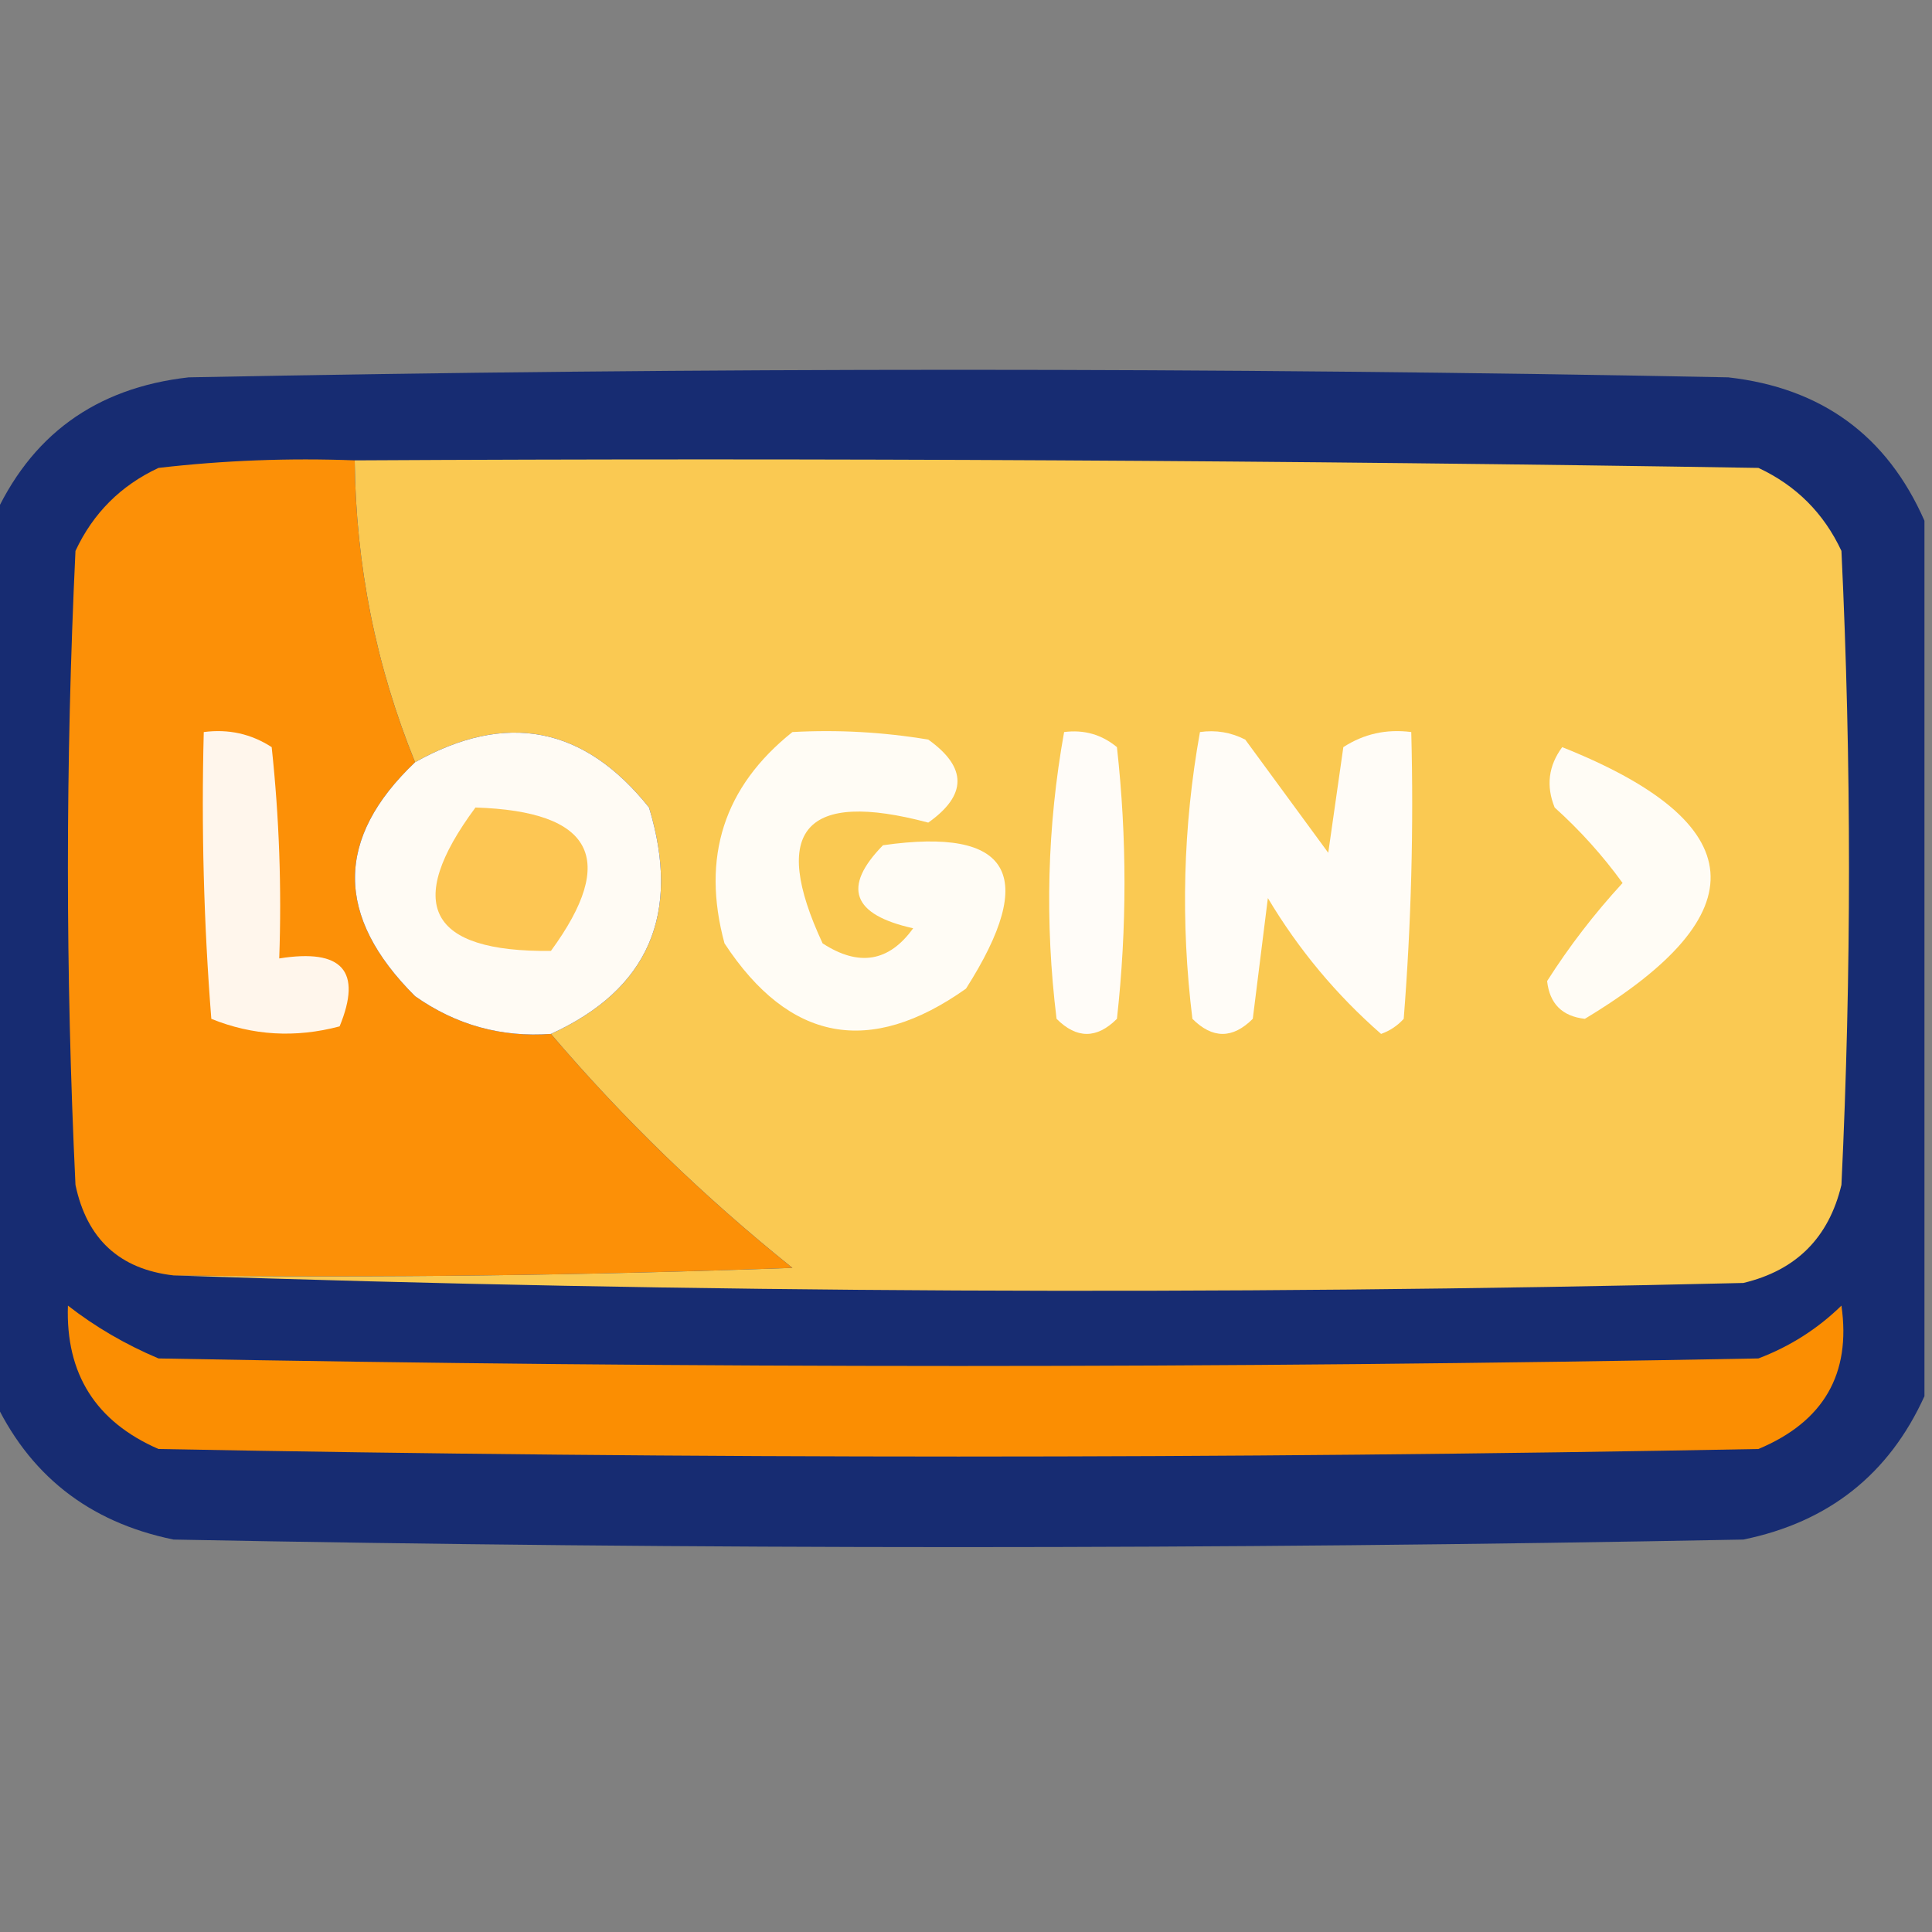 <?xml version="1.0" encoding="UTF-8"?>
<!DOCTYPE svg PUBLIC "-//W3C//DTD SVG 1.1//EN" "http://www.w3.org/Graphics/SVG/1.1/DTD/svg11.dtd">
<svg xmlns="http://www.w3.org/2000/svg" version="1.1" width="128px" height="128px" style="shape-rendering:geometricPrecision; text-rendering:geometricPrecision; image-rendering:optimizeQuality; fill-rule:evenodd; clip-rule:evenodd" xmlns:xlink="http://www.w3.org/1999/xlink">
<rect width="100%" height="100%" fill="#808080" stroke="none"/>
<g><path style="opacity:0.989" fill="#172c72" d="M 127.5,34.5 C 127.5,53.833 127.5,73.167 127.5,92.5C 125.149,97.678 121.149,100.845 115.5,102C 80.833,102.667 46.167,102.667 11.5,102C 5.851,100.845 1.851,97.678 -0.5,92.5C -0.5,73.167 -0.5,53.833 -0.5,34.5C 1.977,28.865 6.31,25.698 12.5,25C 46.5,24.333 80.5,24.333 114.5,25C 120.69,25.698 125.023,28.865 127.5,34.5 Z"/></g>
<g><path style="opacity:1" fill="#fc9007" d="M 23.5,30.5 C 23.57,37.443 24.904,44.109 27.5,50.5C 22.193,55.547 22.193,60.714 27.5,66C 30.206,67.908 33.206,68.741 36.5,68.5C 41.303,74.135 46.637,79.302 52.5,84C 38.837,84.5 25.171,84.667 11.5,84.5C 7.921,84.089 5.754,82.089 5,78.5C 4.333,64.5 4.333,50.5 5,36.5C 6.167,34 8,32.167 10.5,31C 14.821,30.501 19.154,30.334 23.5,30.5 Z"/></g>
<g><path style="opacity:1" fill="#fac952" d="M 23.5,30.5 C 54.502,30.333 85.502,30.5 116.5,31C 119,32.167 120.833,34 122,36.5C 122.667,50.5 122.667,64.5 122,78.5C 121.167,82 119,84.167 115.5,85C 80.664,85.831 45.998,85.664 11.5,84.5C 25.171,84.667 38.837,84.5 52.5,84C 46.637,79.302 41.303,74.135 36.5,68.5C 42.968,65.55 45.135,60.55 43,53.5C 38.706,48.114 33.539,47.114 27.5,50.5C 24.904,44.109 23.57,37.443 23.5,30.5 Z"/></g>
<g><path style="opacity:1" fill="#fff6ec" d="M 13.5,48.5 C 15.144,48.286 16.644,48.62 18,49.5C 18.499,54.155 18.666,58.822 18.5,63.5C 22.676,62.831 24.009,64.331 22.5,68C 19.571,68.777 16.737,68.611 14,67.5C 13.501,61.175 13.334,54.842 13.5,48.5 Z"/></g>
<g><path style="opacity:1" fill="#fffbf4" d="M 36.5,68.5 C 33.206,68.741 30.206,67.908 27.5,66C 22.193,60.714 22.193,55.547 27.5,50.5C 33.539,47.114 38.706,48.114 43,53.5C 45.135,60.55 42.968,65.55 36.5,68.5 Z"/></g>
<g><path style="opacity:1" fill="#fffcf5" d="M 52.5,48.5 C 55.518,48.335 58.518,48.502 61.5,49C 64.081,50.841 64.081,52.674 61.5,54.5C 53.336,52.325 51.002,54.991 54.5,62.5C 56.901,64.062 58.901,63.729 60.5,61.5C 56.454,60.606 55.787,58.773 58.5,56C 66.972,54.789 68.806,57.956 64,65.5C 57.62,70.024 52.287,69.024 48,62.5C 46.454,56.794 47.954,52.127 52.5,48.5 Z"/></g>
<g><path style="opacity:1" fill="#fffcf8" d="M 70.5,48.5 C 71.822,48.33 72.989,48.663 74,49.5C 74.667,55.5 74.667,61.5 74,67.5C 72.667,68.833 71.333,68.833 70,67.5C 69.21,61.085 69.376,54.752 70.5,48.5 Z"/></g>
<g><path style="opacity:1" fill="#fffcf7" d="M 79.5,48.5 C 80.552,48.35 81.552,48.517 82.5,49C 84.333,51.5 86.167,54 88,56.5C 88.333,54.167 88.667,51.833 89,49.5C 90.356,48.62 91.856,48.286 93.5,48.5C 93.666,54.842 93.499,61.175 93,67.5C 92.586,67.957 92.086,68.291 91.5,68.5C 88.534,65.909 86.034,62.909 84,59.5C 83.667,62.167 83.333,64.833 83,67.5C 81.667,68.833 80.333,68.833 79,67.5C 78.21,61.085 78.376,54.752 79.5,48.5 Z"/></g>
<g><path style="opacity:1" fill="#fffcf5" d="M 103.5,49.5 C 116.09,54.521 116.59,60.521 105,67.5C 103.5,67.333 102.667,66.5 102.5,65C 103.961,62.702 105.628,60.535 107.5,58.5C 106.185,56.684 104.685,55.017 103,53.5C 102.421,52.072 102.588,50.738 103.5,49.5 Z"/></g>
<g><path style="opacity:1" fill="#fdc653" d="M 31.5,53.5 C 39.288,53.746 40.954,56.913 36.5,63C 28.408,63.09 26.741,59.923 31.5,53.5 Z"/></g>
<g><path style="opacity:1" fill="#fb8e02" d="M 4.5,86.5 C 6.308,87.907 8.308,89.074 10.5,90C 45.833,90.667 81.167,90.667 116.5,90C 118.587,89.208 120.421,88.041 122,86.5C 122.65,91.027 120.816,94.194 116.5,96C 81.167,96.667 45.833,96.667 10.5,96C 6.345,94.189 4.345,91.023 4.5,86.5 Z"/></g>
</svg>
